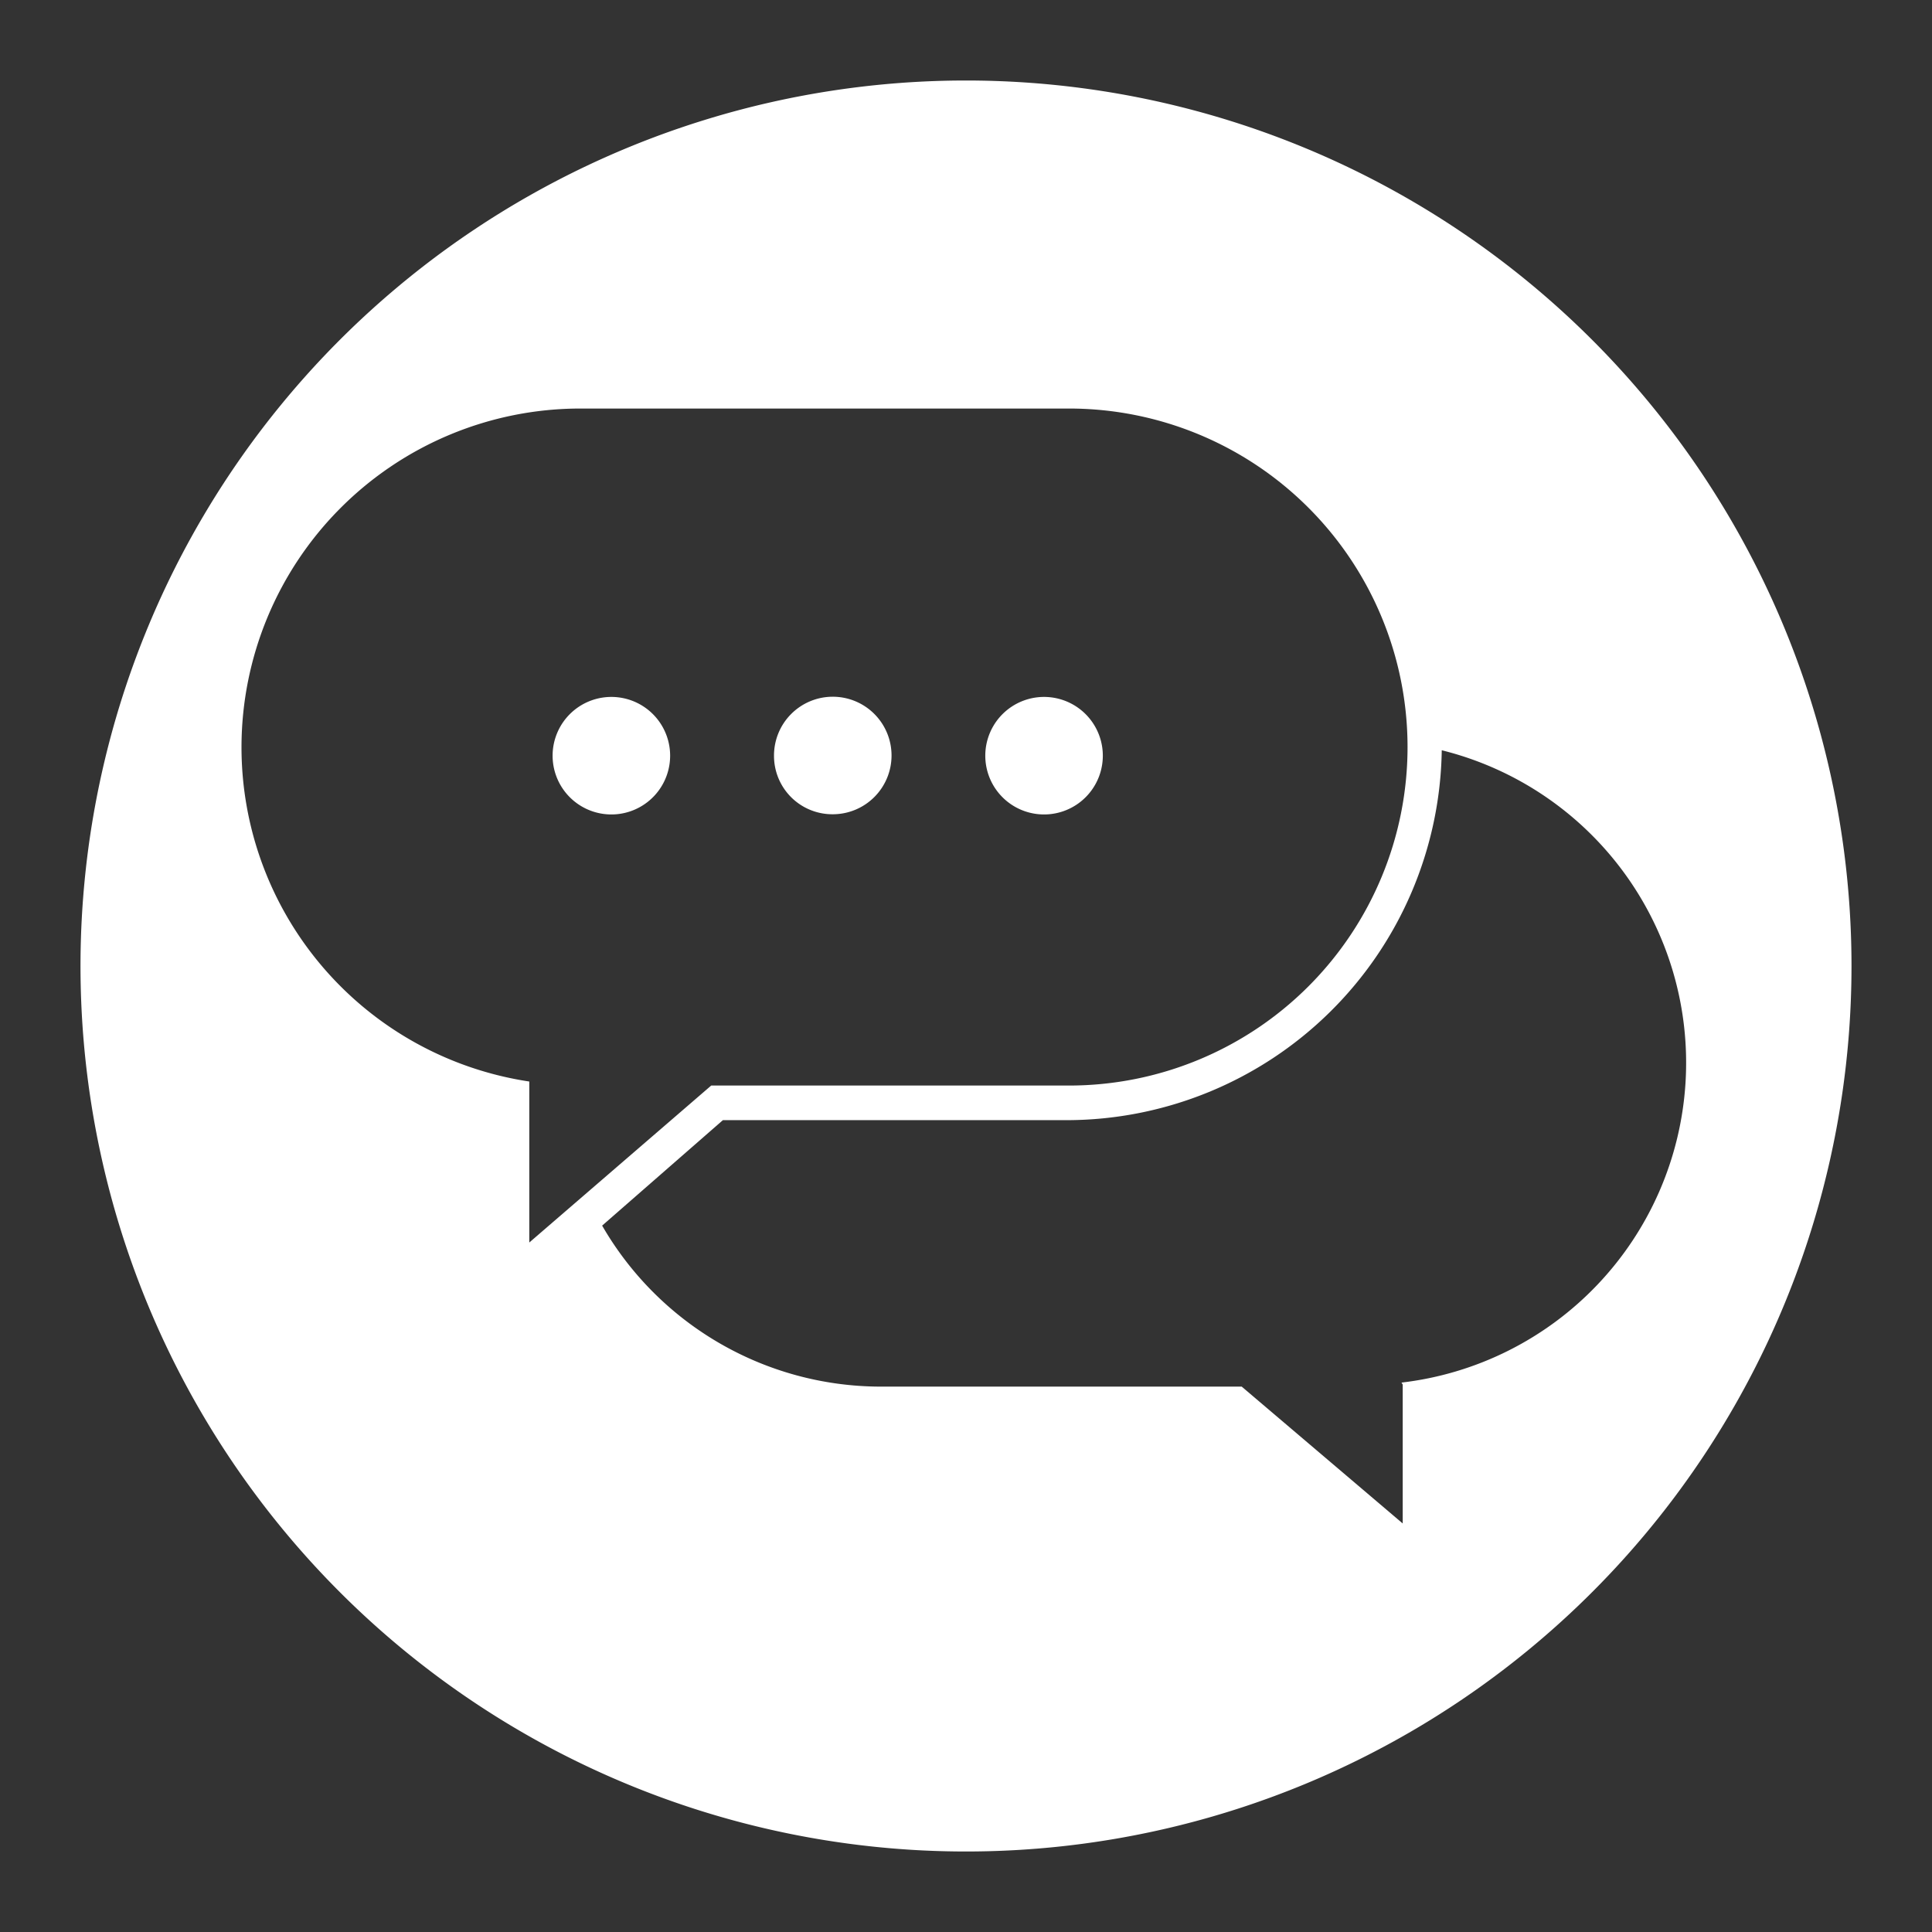 <?xml version="1.0" encoding="UTF-8"?>
<svg data-name="Layer 1" viewBox="0 0 48 48" xmlns="http://www.w3.org/2000/svg">
    <rect x="0" y="0" width="48" height="48" fill="#333333" stroke="none"/>
    <defs>
        <style>.cls-1{fill:#fff;}</style>
    </defs>
    <path class="cls-1" d="m20.68 20.23a1.46 1.46 0 1 0-1.45-1.45 1.45 1.45 0 0 0 1.45 1.45z"/>
    <path class="cls-1" d="m26.06 20.23a1.46 1.46 0 0 0 0-2.91 1.46 1.46 0 1 0 0 2.91z"/>
    <path class="cls-1" d="m15.31 20.23a1.46 1.46 0 0 0 0-2.91 1.46 1.46 0 1 0 0 2.91z"/>
    <path class="cls-1" d="M24,2A22,22,0,1,0,46,24,22,22,0,0,0,24,2ZM6,18.56a8.42,8.42,0,0,1,8.41-8.41H26.56a8.41,8.41,0,1,1,0,16.82H17.67l-4.52,3.9v-4A8.4,8.4,0,0,1,6,18.56ZM34.85,34.4v3.45l-4-3.4h-9a8,8,0,0,1-6.89-4l3-2.62h8.54a9.33,9.33,0,0,0,9.32-9.19,8,8,0,0,1-1,15.71Z"/>
</svg>
